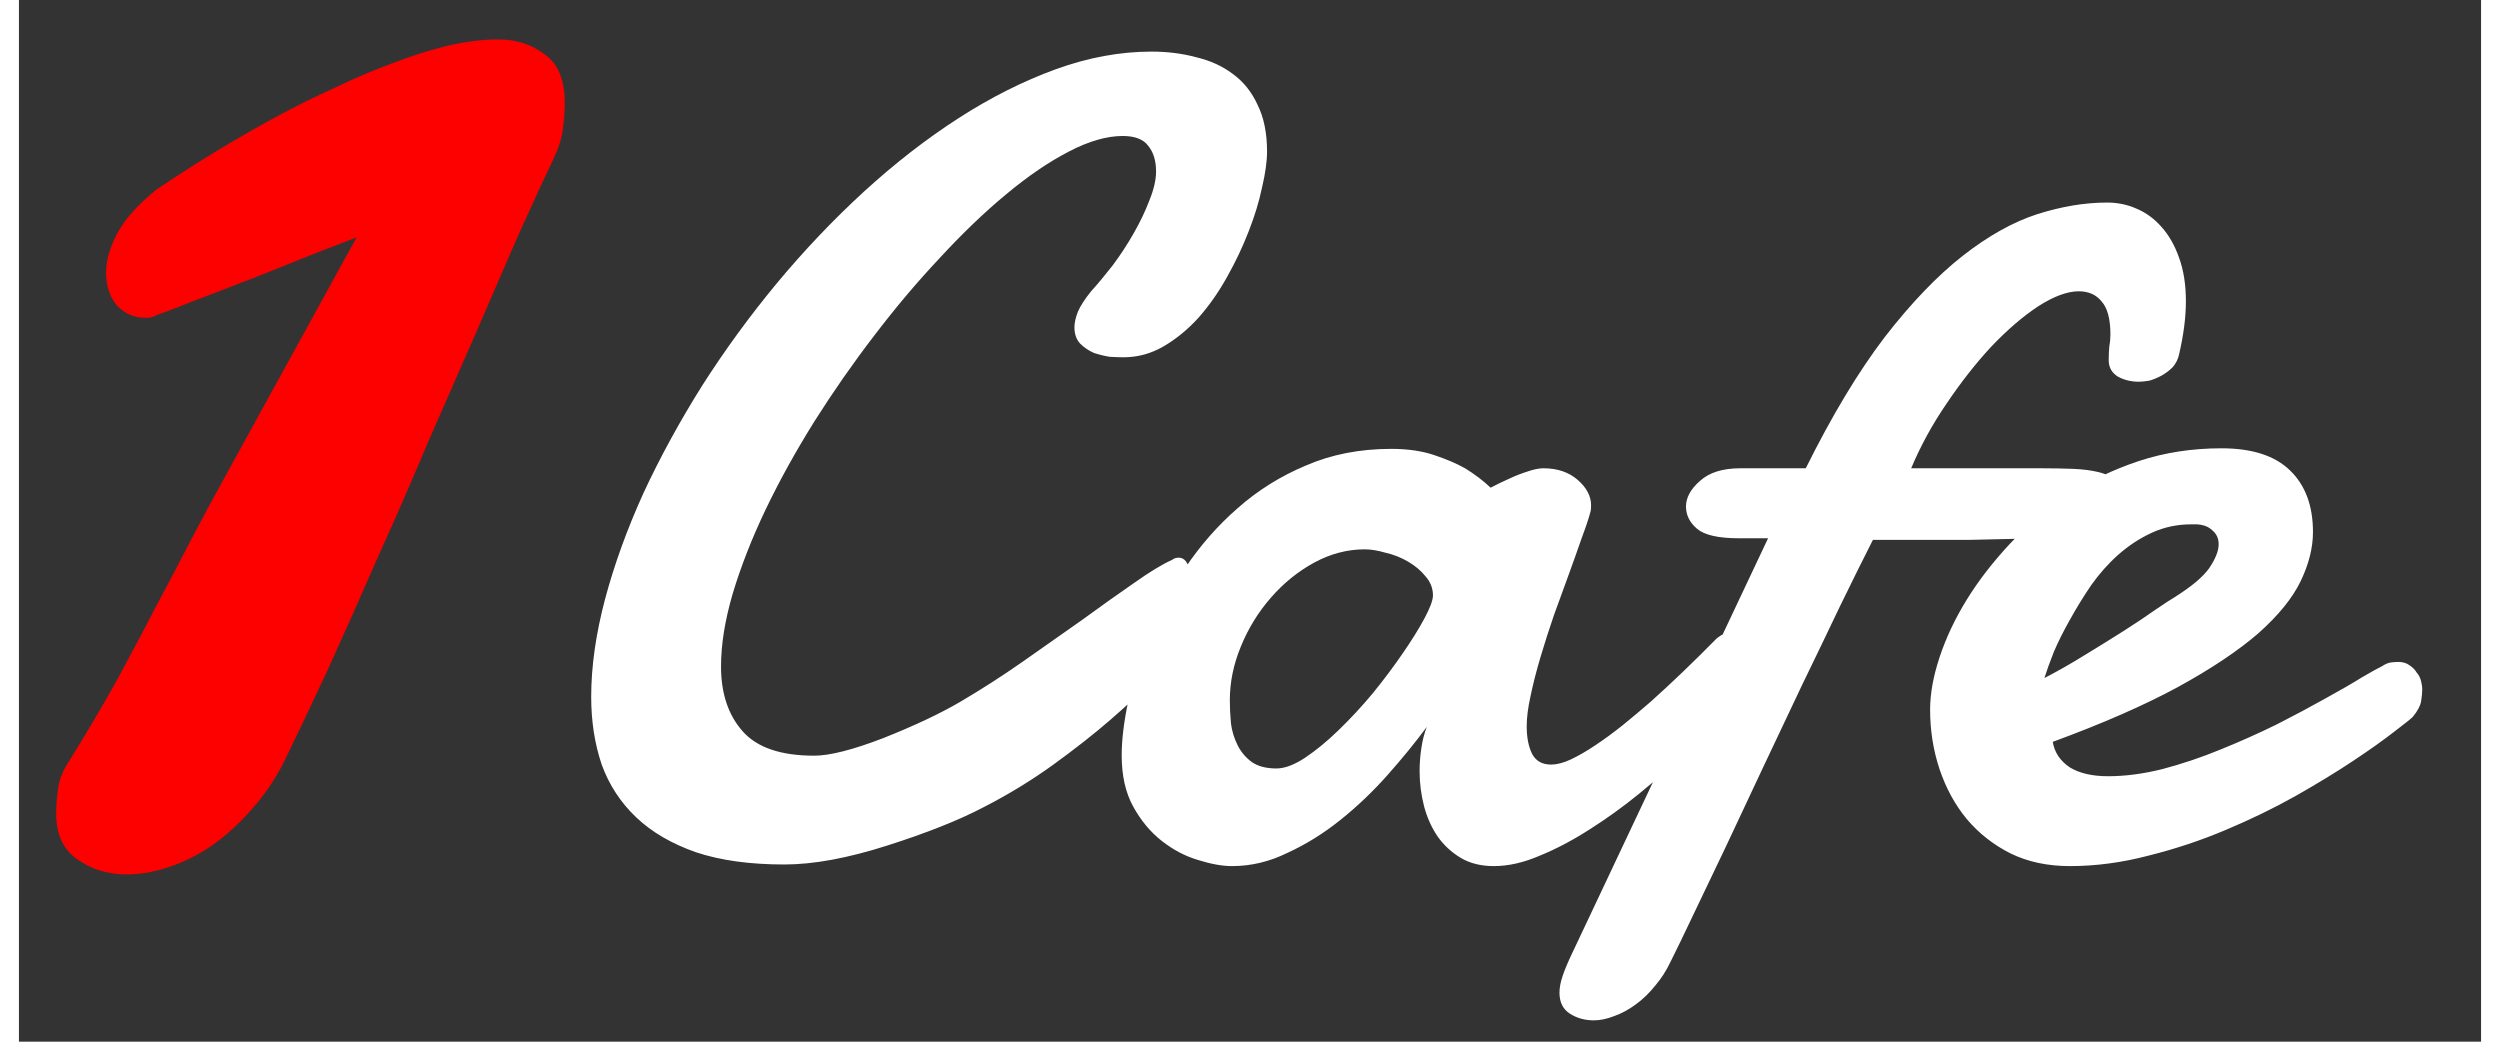 <svg width="120" height="50" viewBox="0 0 26 11" fill="none" xmlns="http://www.w3.org/2000/svg">
<rect x="0" y="0" width="26" height="11" fill="#333333" stroke="none"/>
<path d="M0.52 8.053C0.702 7.76 0.868 7.48 1.018 7.213C1.167 6.939 1.307 6.676 1.438 6.422C1.574 6.168 1.704 5.921 1.828 5.68C1.958 5.432 2.092 5.185 2.229 4.938L3.566 2.506C3.482 2.538 3.339 2.594 3.137 2.672C2.941 2.75 2.73 2.835 2.502 2.926C2.281 3.01 2.069 3.092 1.867 3.17C1.672 3.248 1.535 3.3 1.457 3.326C1.438 3.339 1.411 3.349 1.379 3.355C1.353 3.355 1.333 3.355 1.32 3.355C1.216 3.355 1.122 3.313 1.037 3.229C0.959 3.137 0.92 3.02 0.92 2.877C0.92 2.753 0.959 2.617 1.037 2.467C1.115 2.317 1.255 2.161 1.457 1.998C1.893 1.705 2.329 1.441 2.766 1.207C2.948 1.109 3.14 1.015 3.342 0.924C3.544 0.826 3.742 0.742 3.938 0.67C4.139 0.592 4.335 0.53 4.523 0.484C4.719 0.439 4.898 0.416 5.061 0.416C5.249 0.416 5.412 0.468 5.549 0.572C5.692 0.67 5.764 0.842 5.764 1.09C5.764 1.168 5.757 1.259 5.744 1.363C5.731 1.461 5.699 1.565 5.646 1.676C5.549 1.878 5.428 2.138 5.285 2.457C5.148 2.77 4.999 3.115 4.836 3.492C4.673 3.863 4.501 4.257 4.318 4.674C4.143 5.09 3.964 5.501 3.781 5.904C3.605 6.308 3.433 6.695 3.264 7.066C3.094 7.431 2.941 7.753 2.805 8.033C2.707 8.229 2.59 8.401 2.453 8.551C2.323 8.701 2.183 8.827 2.033 8.932C1.89 9.029 1.74 9.104 1.584 9.156C1.428 9.208 1.281 9.234 1.145 9.234C0.936 9.234 0.757 9.179 0.607 9.068C0.464 8.964 0.393 8.805 0.393 8.59C0.393 8.518 0.399 8.434 0.412 8.336C0.425 8.238 0.461 8.144 0.52 8.053Z" fill="#FD0000"/>
<path d="M13.18 1.6C13.18 1.705 13.162 1.832 13.127 1.98C13.096 2.129 13.049 2.283 12.986 2.443C12.924 2.604 12.848 2.764 12.758 2.924C12.672 3.08 12.572 3.223 12.459 3.352C12.346 3.477 12.223 3.578 12.09 3.656C11.957 3.734 11.815 3.773 11.662 3.773C11.627 3.773 11.58 3.771 11.521 3.768C11.467 3.76 11.41 3.746 11.352 3.727C11.297 3.703 11.248 3.67 11.205 3.627C11.166 3.584 11.146 3.527 11.146 3.457C11.146 3.41 11.158 3.355 11.182 3.293C11.209 3.23 11.256 3.158 11.322 3.076C11.393 2.998 11.469 2.906 11.551 2.801C11.633 2.691 11.707 2.578 11.773 2.461C11.84 2.344 11.895 2.229 11.938 2.115C11.984 2.002 12.008 1.9 12.008 1.811C12.008 1.697 11.98 1.607 11.926 1.541C11.875 1.471 11.785 1.436 11.656 1.436C11.488 1.436 11.299 1.49 11.088 1.6C10.877 1.709 10.656 1.859 10.426 2.051C10.195 2.242 9.961 2.467 9.723 2.725C9.484 2.979 9.254 3.252 9.031 3.545C8.809 3.834 8.598 4.137 8.398 4.453C8.203 4.766 8.031 5.076 7.883 5.385C7.738 5.689 7.623 5.984 7.537 6.27C7.455 6.551 7.414 6.807 7.414 7.037C7.414 7.322 7.49 7.551 7.643 7.723C7.795 7.895 8.047 7.98 8.398 7.98C8.562 7.98 8.807 7.918 9.131 7.793C9.455 7.664 9.725 7.537 9.939 7.412C10.158 7.283 10.377 7.143 10.596 6.99C10.818 6.834 11.029 6.686 11.229 6.545C11.428 6.4 11.609 6.271 11.773 6.158C11.938 6.041 12.072 5.959 12.178 5.912C12.197 5.896 12.221 5.889 12.248 5.889C12.307 5.889 12.346 5.938 12.365 6.035C12.389 6.129 12.4 6.236 12.4 6.357C12.4 6.424 12.391 6.506 12.371 6.604C12.355 6.697 12.301 6.807 12.207 6.932C12.164 6.982 12.084 7.068 11.967 7.189C11.85 7.311 11.703 7.447 11.527 7.6C11.352 7.752 11.15 7.91 10.924 8.074C10.697 8.238 10.451 8.389 10.185 8.525C9.924 8.662 9.584 8.797 9.166 8.93C8.752 9.062 8.391 9.129 8.082 9.129C7.719 9.129 7.408 9.086 7.15 9C6.893 8.91 6.682 8.787 6.518 8.631C6.354 8.475 6.232 8.289 6.154 8.074C6.08 7.855 6.043 7.617 6.043 7.359C6.043 7.039 6.092 6.695 6.189 6.328C6.287 5.961 6.422 5.588 6.594 5.209C6.77 4.83 6.977 4.451 7.215 4.072C7.457 3.693 7.721 3.332 8.006 2.988C8.295 2.641 8.602 2.318 8.926 2.021C9.25 1.725 9.582 1.467 9.922 1.248C10.262 1.029 10.604 0.857 10.947 0.732C11.291 0.607 11.629 0.545 11.961 0.545C12.125 0.545 12.281 0.564 12.43 0.604C12.578 0.639 12.707 0.697 12.816 0.779C12.93 0.861 13.018 0.971 13.08 1.107C13.146 1.24 13.18 1.404 13.18 1.6ZM14.211 5.801C14.027 5.801 13.85 5.848 13.678 5.941C13.506 6.035 13.354 6.158 13.221 6.311C13.088 6.463 12.982 6.635 12.904 6.826C12.826 7.014 12.787 7.203 12.787 7.395C12.787 7.473 12.791 7.555 12.799 7.641C12.81 7.723 12.834 7.799 12.869 7.869C12.904 7.939 12.953 7.998 13.016 8.045C13.082 8.092 13.17 8.115 13.279 8.115C13.365 8.115 13.465 8.078 13.578 8.004C13.695 7.926 13.815 7.828 13.935 7.711C14.06 7.59 14.182 7.459 14.299 7.318C14.416 7.174 14.521 7.033 14.615 6.896C14.709 6.76 14.785 6.637 14.844 6.527C14.902 6.418 14.932 6.338 14.932 6.287C14.932 6.213 14.906 6.146 14.855 6.088C14.805 6.025 14.742 5.973 14.668 5.93C14.594 5.887 14.514 5.855 14.428 5.836C14.346 5.812 14.273 5.801 14.211 5.801ZM18.271 7.312C18.201 7.379 18.107 7.471 17.99 7.588C17.873 7.705 17.738 7.832 17.586 7.969C17.438 8.105 17.277 8.244 17.105 8.385C16.938 8.521 16.764 8.646 16.584 8.76C16.408 8.873 16.234 8.965 16.062 9.035C15.891 9.109 15.729 9.146 15.576 9.146C15.44 9.146 15.322 9.117 15.225 9.059C15.127 9 15.045 8.924 14.979 8.83C14.916 8.736 14.869 8.631 14.838 8.514C14.807 8.393 14.791 8.27 14.791 8.145C14.791 8.062 14.797 7.982 14.809 7.904C14.82 7.822 14.84 7.746 14.867 7.676C14.746 7.84 14.607 8.01 14.451 8.186C14.299 8.357 14.133 8.516 13.953 8.66C13.777 8.801 13.592 8.916 13.396 9.006C13.205 9.1 13.01 9.146 12.81 9.146C12.709 9.146 12.59 9.125 12.453 9.082C12.32 9.043 12.193 8.977 12.072 8.883C11.951 8.789 11.85 8.668 11.768 8.52C11.685 8.371 11.645 8.189 11.645 7.975C11.645 7.814 11.668 7.623 11.715 7.4C11.766 7.178 11.84 6.947 11.938 6.709C12.039 6.467 12.166 6.229 12.318 5.994C12.475 5.76 12.658 5.551 12.869 5.367C13.08 5.18 13.32 5.029 13.59 4.916C13.859 4.799 14.16 4.74 14.492 4.74C14.664 4.74 14.815 4.762 14.943 4.805C15.072 4.848 15.182 4.895 15.271 4.945C15.373 5.008 15.463 5.076 15.541 5.15C15.607 5.115 15.676 5.082 15.746 5.051C15.805 5.023 15.865 5 15.928 4.98C15.994 4.957 16.051 4.945 16.098 4.945C16.246 4.945 16.367 4.986 16.461 5.068C16.555 5.15 16.602 5.24 16.602 5.338C16.602 5.365 16.6 5.387 16.596 5.402C16.576 5.477 16.545 5.57 16.502 5.684C16.463 5.797 16.418 5.924 16.367 6.064C16.316 6.201 16.264 6.346 16.209 6.498C16.158 6.646 16.111 6.793 16.068 6.938C16.025 7.082 15.99 7.219 15.963 7.348C15.935 7.473 15.922 7.58 15.922 7.67C15.922 7.787 15.941 7.885 15.98 7.963C16.02 8.037 16.086 8.074 16.18 8.074C16.238 8.074 16.307 8.057 16.385 8.021C16.467 7.982 16.555 7.932 16.648 7.869C16.742 7.807 16.838 7.736 16.936 7.658C17.037 7.576 17.135 7.494 17.229 7.412C17.447 7.217 17.68 6.994 17.926 6.744C17.988 6.693 18.049 6.668 18.107 6.668C18.186 6.668 18.25 6.707 18.301 6.785C18.355 6.859 18.383 6.943 18.383 7.037C18.383 7.146 18.346 7.238 18.271 7.312ZM21.705 5.672C21.502 5.68 21.309 5.686 21.125 5.689C20.945 5.693 20.77 5.697 20.598 5.701C20.426 5.701 20.256 5.701 20.088 5.701C19.92 5.701 19.75 5.701 19.578 5.701C19.477 5.9 19.361 6.133 19.232 6.398C19.107 6.66 18.975 6.936 18.834 7.225C18.697 7.514 18.559 7.807 18.418 8.104C18.281 8.396 18.15 8.676 18.025 8.941C17.9 9.203 17.787 9.439 17.686 9.65C17.584 9.865 17.502 10.035 17.439 10.16C17.396 10.25 17.344 10.332 17.281 10.406C17.219 10.484 17.15 10.551 17.076 10.605C17.002 10.66 16.926 10.701 16.848 10.729C16.77 10.76 16.697 10.775 16.631 10.775C16.537 10.775 16.453 10.752 16.379 10.705C16.305 10.658 16.268 10.584 16.268 10.482C16.268 10.432 16.279 10.371 16.303 10.301C16.326 10.234 16.359 10.156 16.402 10.066L18.471 5.684H18.16C17.945 5.684 17.799 5.65 17.721 5.584C17.643 5.518 17.604 5.439 17.604 5.35C17.604 5.256 17.652 5.166 17.75 5.08C17.848 4.99 17.99 4.945 18.178 4.945H18.869C19.146 4.387 19.424 3.926 19.701 3.562C19.982 3.199 20.258 2.912 20.527 2.701C20.797 2.49 21.059 2.344 21.312 2.262C21.57 2.18 21.816 2.139 22.051 2.139C22.16 2.139 22.264 2.16 22.361 2.203C22.463 2.246 22.551 2.311 22.625 2.396C22.703 2.482 22.766 2.592 22.812 2.725C22.859 2.854 22.883 3.006 22.883 3.182C22.883 3.35 22.859 3.535 22.812 3.738C22.801 3.793 22.777 3.84 22.742 3.879C22.707 3.914 22.668 3.943 22.625 3.967C22.582 3.99 22.539 4.008 22.496 4.02C22.453 4.027 22.416 4.031 22.385 4.031C22.307 4.031 22.234 4.014 22.168 3.979C22.102 3.939 22.068 3.881 22.068 3.803C22.068 3.752 22.07 3.705 22.074 3.662C22.082 3.619 22.086 3.576 22.086 3.533C22.086 3.369 22.055 3.252 21.992 3.182C21.934 3.111 21.854 3.076 21.752 3.076C21.631 3.076 21.488 3.129 21.324 3.234C21.164 3.34 21 3.48 20.832 3.656C20.668 3.832 20.51 4.033 20.357 4.26C20.205 4.482 20.08 4.711 19.982 4.945H21.348C21.469 4.945 21.582 4.947 21.688 4.951C21.793 4.955 21.885 4.967 21.963 4.986C22.045 5.006 22.107 5.039 22.15 5.086C22.197 5.129 22.221 5.193 22.221 5.279C22.221 5.322 22.213 5.365 22.197 5.408C22.182 5.451 22.154 5.492 22.115 5.531C22.08 5.566 22.029 5.598 21.963 5.625C21.896 5.648 21.811 5.664 21.705 5.672ZM23.047 5.543C23.027 5.539 23.01 5.537 22.994 5.537C22.979 5.537 22.961 5.537 22.941 5.537C22.793 5.537 22.654 5.566 22.525 5.625C22.396 5.684 22.277 5.762 22.168 5.859C22.062 5.953 21.967 6.061 21.881 6.182C21.799 6.303 21.725 6.424 21.658 6.545C21.592 6.662 21.535 6.775 21.488 6.885C21.445 6.994 21.412 7.086 21.389 7.16C21.525 7.09 21.666 7.01 21.811 6.92C21.959 6.83 22.098 6.744 22.227 6.662C22.355 6.58 22.467 6.506 22.561 6.439C22.658 6.373 22.727 6.328 22.766 6.305C22.941 6.195 23.062 6.094 23.129 6C23.195 5.902 23.229 5.818 23.229 5.748C23.229 5.689 23.209 5.643 23.17 5.607C23.135 5.572 23.094 5.551 23.047 5.543ZM23.258 4.734C23.582 4.734 23.824 4.812 23.984 4.969C24.145 5.125 24.225 5.342 24.225 5.619C24.225 5.783 24.182 5.955 24.096 6.135C24.01 6.314 23.861 6.498 23.65 6.686C23.439 6.869 23.156 7.059 22.801 7.254C22.449 7.445 22.008 7.639 21.477 7.834C21.496 7.947 21.557 8.037 21.658 8.104C21.76 8.166 21.895 8.197 22.062 8.197C22.242 8.197 22.434 8.172 22.637 8.121C22.844 8.066 23.047 7.998 23.246 7.916C23.449 7.834 23.646 7.746 23.838 7.652C24.029 7.555 24.201 7.463 24.354 7.377C24.51 7.291 24.639 7.217 24.74 7.154C24.846 7.092 24.916 7.053 24.951 7.037C24.986 7.014 25.018 7 25.045 6.996C25.076 6.992 25.104 6.99 25.127 6.99C25.174 6.99 25.213 7.002 25.244 7.025C25.275 7.045 25.301 7.07 25.32 7.102C25.344 7.129 25.359 7.16 25.367 7.195C25.375 7.227 25.379 7.254 25.379 7.277C25.379 7.312 25.375 7.355 25.367 7.406C25.359 7.453 25.33 7.508 25.279 7.57C25.26 7.59 25.193 7.643 25.08 7.729C24.971 7.814 24.828 7.916 24.652 8.033C24.477 8.15 24.271 8.275 24.037 8.408C23.807 8.537 23.561 8.656 23.299 8.766C23.041 8.875 22.771 8.965 22.49 9.035C22.209 9.109 21.932 9.146 21.658 9.146C21.424 9.146 21.215 9.102 21.031 9.012C20.852 8.922 20.697 8.801 20.568 8.648C20.443 8.496 20.348 8.32 20.281 8.121C20.215 7.922 20.182 7.713 20.182 7.494C20.182 7.326 20.215 7.143 20.281 6.943C20.348 6.74 20.443 6.537 20.568 6.334C20.693 6.131 20.846 5.934 21.025 5.742C21.209 5.547 21.414 5.375 21.641 5.227C21.867 5.078 22.115 4.959 22.385 4.869C22.658 4.779 22.949 4.734 23.258 4.734Z" fill="white"/>
</svg>
